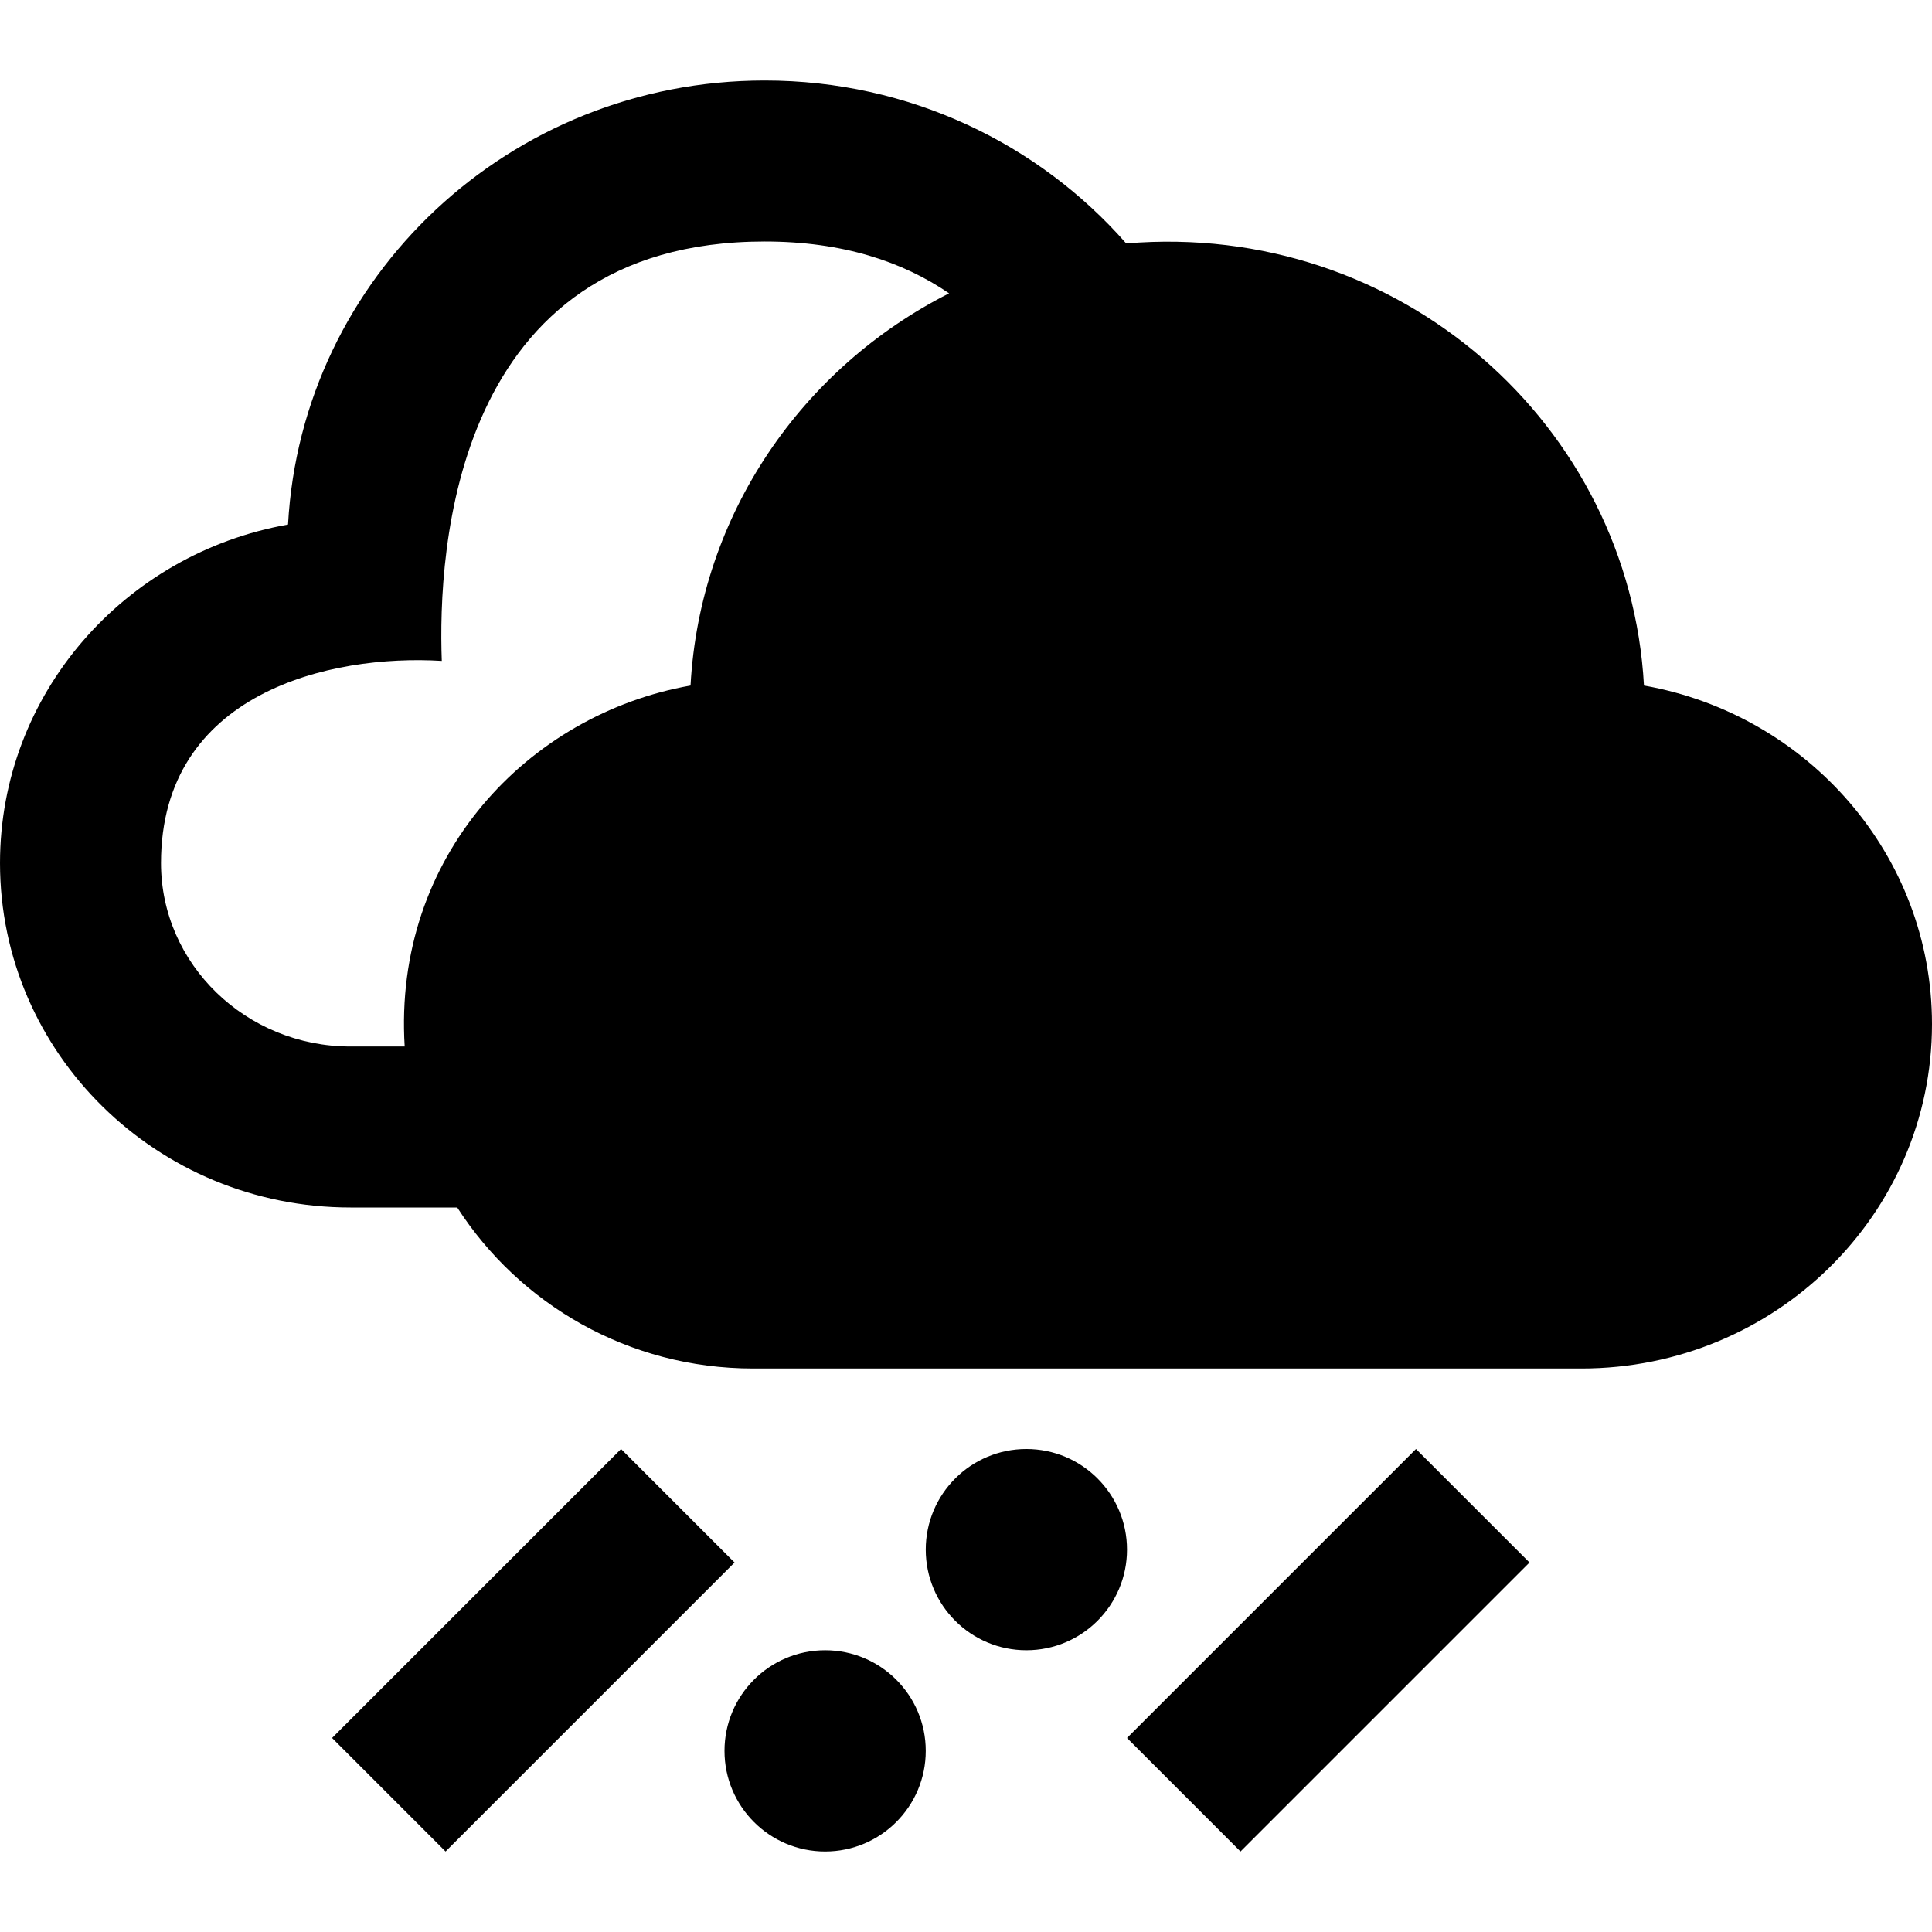 <svg xmlns="http://www.w3.org/2000/svg" width="24" height="24" viewBox="0 0 24 24"><path d="M20.422 8.516c-.178-3.233-3.031-5.778-6.432-5.492-1.087-1.239-2.693-2.024-4.49-2.024-3.172 0-5.754 2.443-5.922 5.516-2.033.359-3.578 2.105-3.578 4.206 0 2.362 1.949 4.278 4.354 4.278h1.326c.771 1.198 2.124 2 3.674 2h10.291c2.406 0 4.355-1.916 4.355-4.278 0-2.101-1.545-3.847-3.578-4.206zm-15.395 4.484h-.673c-1.297 0-2.354-1.022-2.354-2.278 0-2.118 2.104-2.597 3.488-2.512-.05-1.356.137-5.21 4.012-5.21.967 0 1.714.25 2.29.644-1.823.922-3.096 2.746-3.212 4.872-2.022.358-3.697 2.127-3.551 4.484zm4.098 6.41l-1.41-1.41-3.59 3.59 1.41 1.41 3.59-3.59zm9.875 0l-1.41-1.41-3.59 3.59 1.41 1.41 3.59-3.59zm-5-.16c0 .69-.559 1.25-1.25 1.25s-1.25-.56-1.25-1.25.559-1.25 1.25-1.25 1.25.56 1.25 1.25zm-3.75 1.25c-.691 0-1.25.56-1.25 1.25s.559 1.25 1.25 1.25 1.25-.56 1.25-1.25-.559-1.25-1.25-1.25z"/></svg>